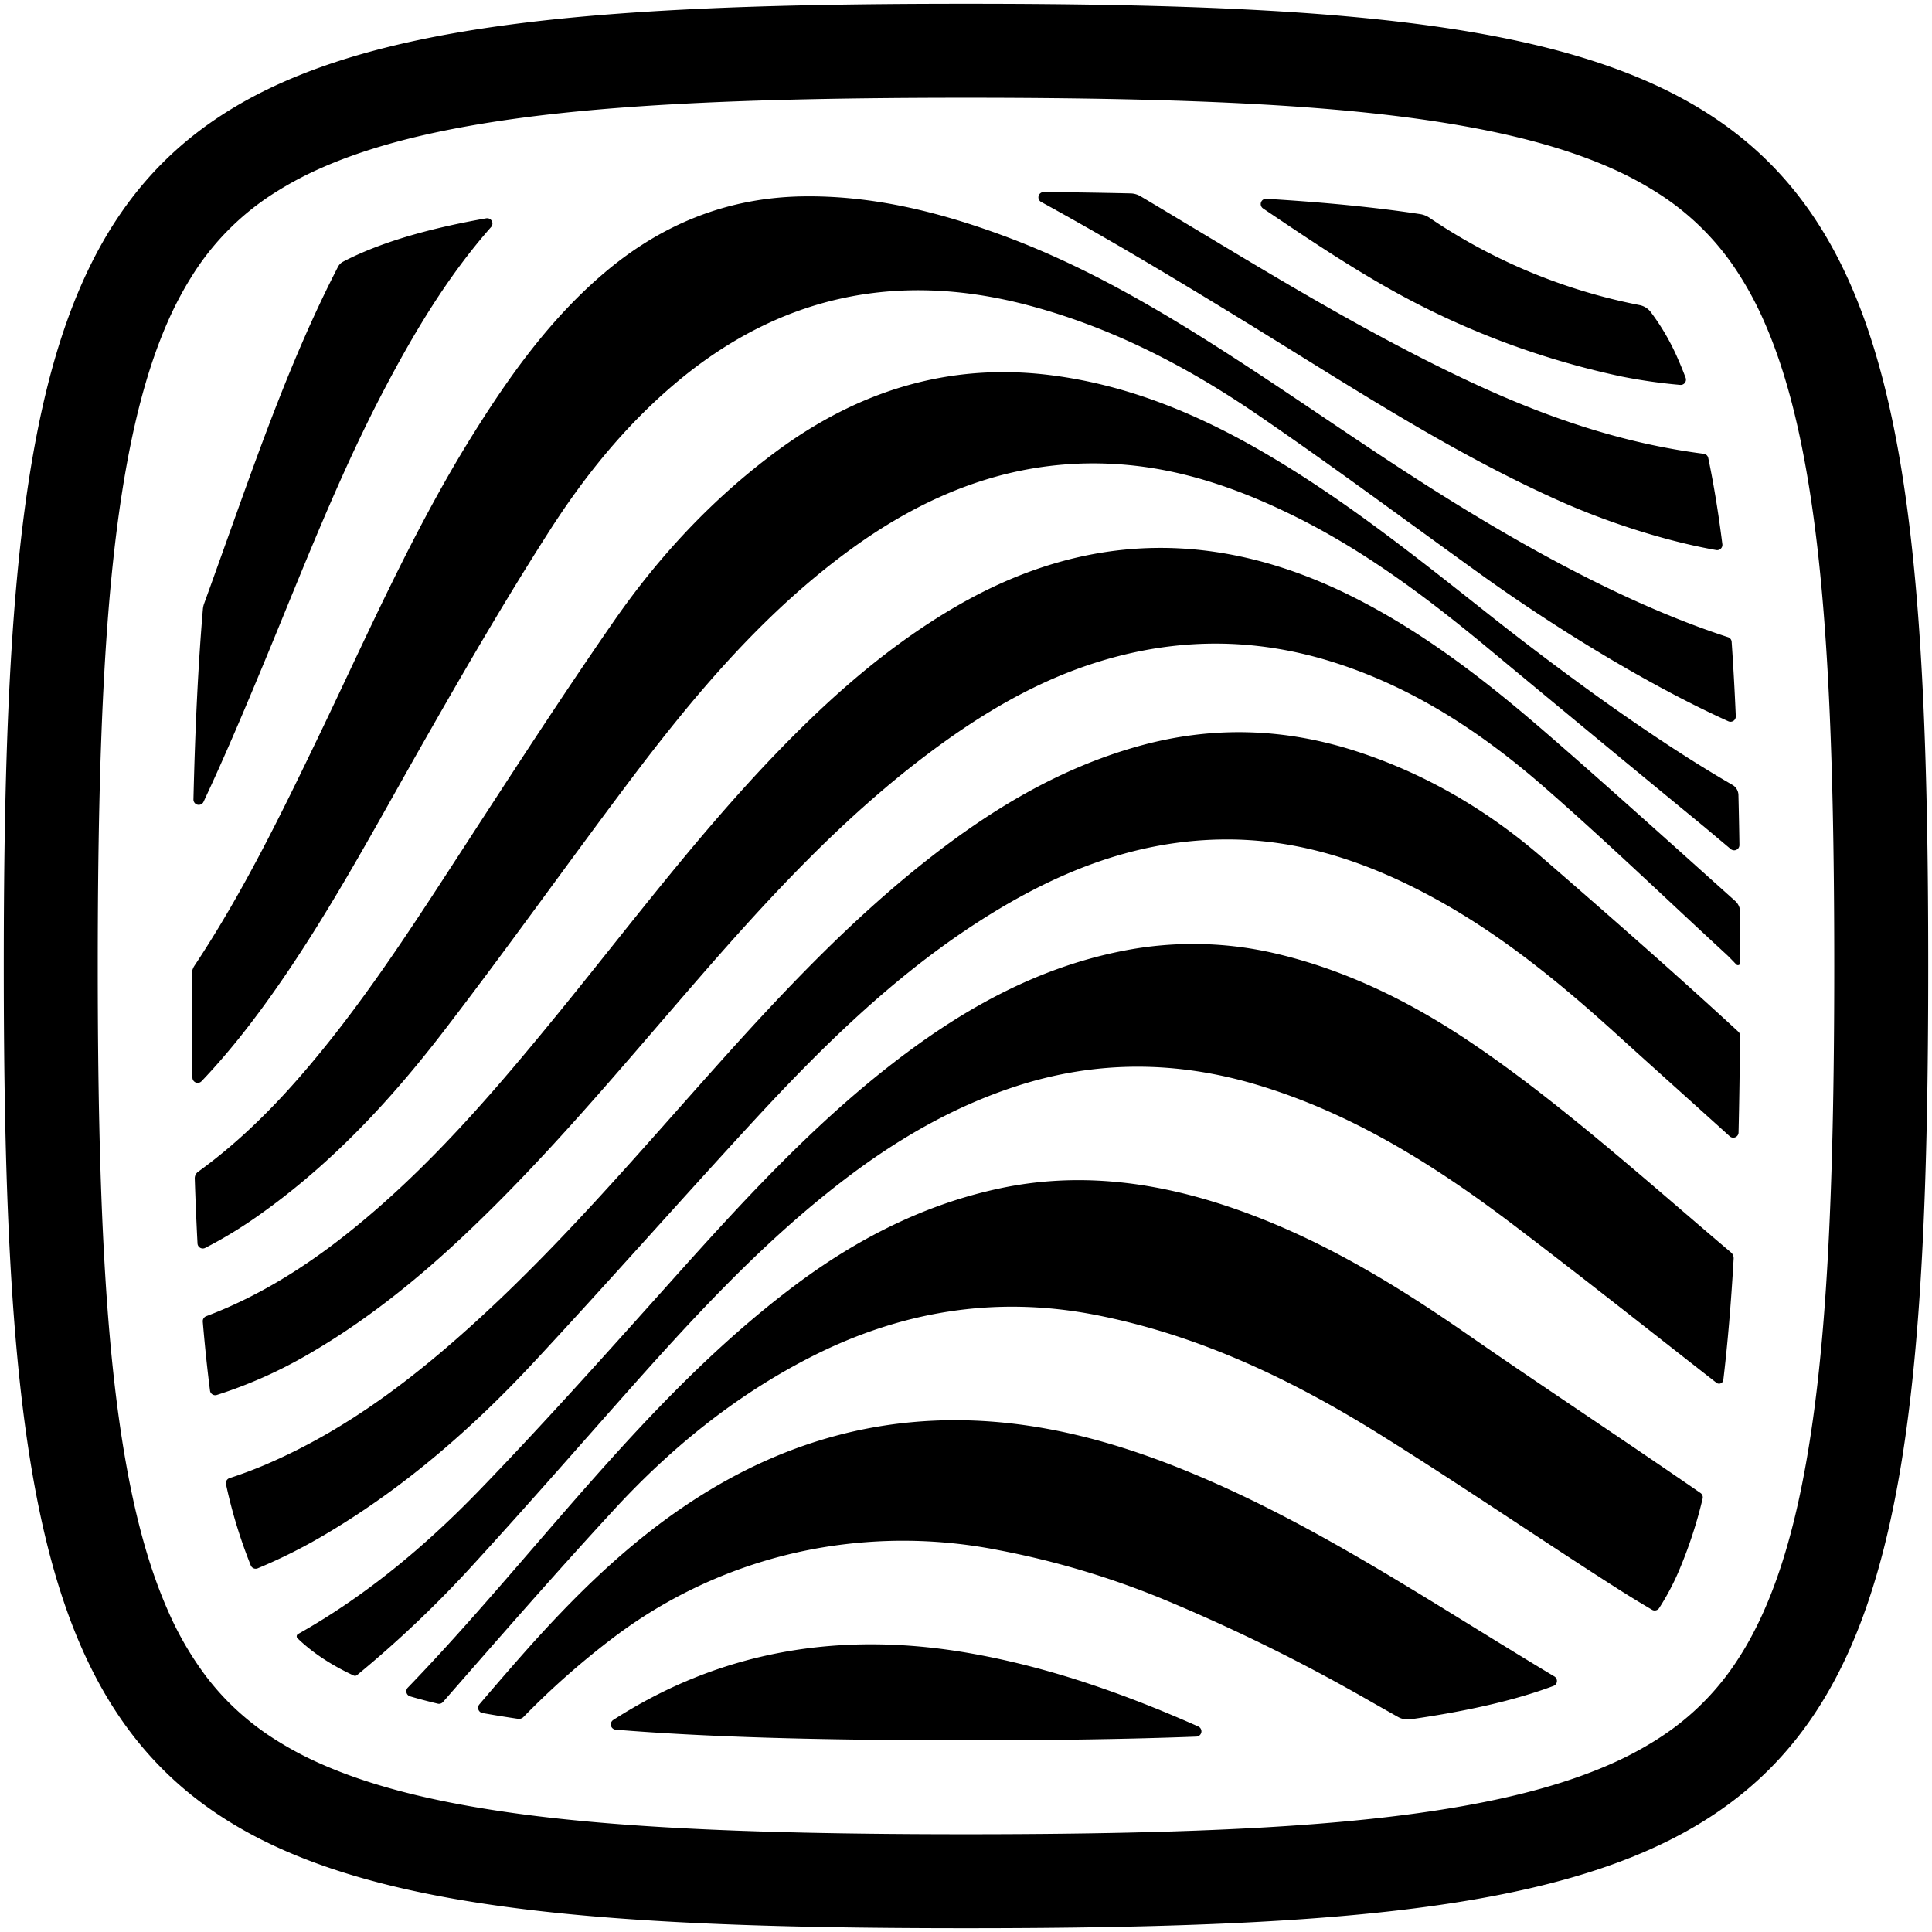 <svg xmlns="http://www.w3.org/2000/svg" viewBox="0 0 1024 1024">
  <defs>
    <style>
      .a {
        fill: #000;
      }

      @media (prefers-color-scheme: dark) {
        .a {
          fill: #FFF;
        }
      }
    </style>
  </defs>
  <path class="a" d="M922.387,510.323a1.235,1.235,0,0,1-2.125.853c-2.293-2.369-4.139-4.277-4.685-4.785-32.343-29.803-64.039-60.343-97.159-89.25-33.489-29.215-70.314-53.44-113.455-66.698-40.76-12.531-81.311-12.362-122.012.09-33.519,10.24-63.033,27.93-90.764,48.759-47.255,35.471-86.849,78.871-125.329,123.267C327.822,567.592,289.742,613.492,246.282,654.471c-25.49,24.046-52.614,45.84-83.124,63.471a242.414,242.414,0,0,1-48.253,21.426,2.785,2.785,0,0,1-3.593-2.305c-1.453-11.345-2.727-23.485-3.835-36.556a2.845,2.845,0,0,1,1.833-2.897c26.903-10.147,51.094-25.156,73.72-43,43.121-34.027,78.542-75.514,113.067-117.818,37.662-46.159,73.402-93.912,114.78-136.963,28.767-29.923,59.576-57.265,95.635-78.263,69.388-40.412,139.593-40.939,210.883-5.04,37.065,18.667,69.547,43.808,100.685,70.713,30.104,25.993,69.786,61.772,101.613,90.317a7.868,7.868,0,0,1,2.62,5.819C922.355,490.506,922.378,504.22,922.387,510.323Z" />
  <path class="a" d="M921.407,421.347q.323,12.803.527,26.493a2.803,2.803,0,0,1-4.6,2.195c-6.371-5.333-12.159-10.231-14.557-12.204q-57.838-47.544-115.447-95.386c-31.566-26.137-64.278-50.602-101.203-68.85-28.379-14.025-57.873-24.514-89.648-27.253-55.263-4.751-103.424,13.726-147.103,45.92-46.02,33.917-82.267,77.287-116.334,122.569-32.911,43.758-64.607,88.443-97.976,131.843-28.767,37.413-60.841,71.749-100.018,98.932a231.014,231.014,0,0,1-26.272,15.805,2.804,2.804,0,0,1-4.09-2.336q-.856-16.334-1.459-34.432a4.236,4.236,0,0,1,1.754-3.567c19.989-14.467,37.716-31.704,54.072-50.526,31.845-36.616,58.102-77.267,84.469-117.858,26.835-41.288,53.57-82.666,81.61-123.127,23.906-34.495,52.315-65.105,86.262-90.246,43.201-31.995,91.202-47.185,144.952-40.531,39.146,4.841,75.195,19.245,109.371,38.678,43.968,25.012,83.303,56.469,122.798,87.726,37.246,29.472,86.221,65.683,129.712,90.826A6.335,6.335,0,0,1,921.407,421.347Z" />
  <path class="a" d="M922.251,548.905c-.144,18.209-.401,35.291-.784,51.345a2.796,2.796,0,0,1-4.673,2.007c-19.683-17.804-42.927-38.615-59.499-53.681-29.524-26.825-60.254-52.116-95.306-71.52-35.68-19.753-73.322-32.801-114.82-32.104-47.653.787-89.629,18.478-128.795,43.748-45.442,29.315-83.622,67.057-120.039,106.602-38.728,42.065-76.55,84.957-115.497,126.813-32.313,34.714-67.894,65.732-108.833,90.196A284.781,284.781,0,0,1,136.576,831.242a2.811,2.811,0,0,1-3.659-1.545A263.367,263.367,0,0,1,119.793,786.693a2.802,2.802,0,0,1,1.88-3.273q9.753-3.161,19.422-7.295c43.081-18.458,79.488-46.547,113.654-77.974,44.954-41.328,84.429-87.776,125.05-133.188,35.072-39.216,71.141-77.446,112.688-110.019,33.309-26.108,68.989-47.603,110.208-59.258,39.156-11.067,77.705-9.961,116.194,2.51,36.756,11.913,69.557,31.267,98.474,56.309,32.745,28.363,71.543,62.31,103.993,92.317A2.804,2.804,0,0,1,922.251,548.905Z" />
  <path class="a" d="M917.81,340.157c.857,12.326,1.595,25.445,2.2,39.46a2.804,2.804,0,0,1-3.962,2.67C872.032,362.36,822.599,331.555,785.587,304.982c-39.824-28.588-79.15-57.903-119.621-85.545-37.363-25.52-77.416-46.189-121.543-57.773-69.468-18.229-131.923-4.761-186.917,41.886-26.247,22.273-47.713,48.878-66.111,77.556-23.358,36.427-45.083,73.93-66.519,111.533-25.251,44.316-49.187,89.409-78.502,131.265-12.15,17.366-25.087,33.993-39.553,49.17a2.8,2.8,0,0,1-4.825-1.89q-.36-25.589-.385-54.465a8.881,8.881,0,0,1,1.485-4.912c25.651-38.641,45.935-80.285,65.999-121.996,25.829-53.679,49.665-108.345,81.271-159.056,19.723-31.666,41.308-61.828,69.986-86.172,30.112-25.56,64.666-39.684,104.301-40.481.628-.01,1.265-.02,1.893-.03,36.377-.349,70.932,8.228,104.809,20.689,42.175,15.509,80.743,37.901,118.326,62.057,30.321,19.484,59.915,40.113,90.077,59.865,51.73,33.875,115.183,71.218,176.138,91.035A2.766,2.766,0,0,1,917.81,340.157Z" />
  <path class="a" d="M918.871,667.094c-1.384,24.046-3.199,45.252-5.466,64.28a2.275,2.275,0,0,1-3.657,1.529c-35.894-28.004-71.549-56.331-107.815-83.85-41.338-31.367-84.987-58.809-135.27-73.96-42.703-12.87-85.335-13.218-127.879.568-33.857,10.977-64.049,28.648-92.169,50.253-43.519,33.419-80.295,73.651-116.513,114.491-26.247,29.614-52.295,59.407-79.02,88.583A593.758,593.758,0,0,1,189.246,887.83a1.732,1.732,0,0,1-1.823.226c-12.11-5.669-21.889-12.163-29.736-19.743a1.422,1.422,0,0,1,.308-2.258c35.99-20.244,67.569-46.697,96.345-76.474,35.58-36.836,69.687-75.135,103.873-113.296,34.973-39.027,70.384-77.556,111.662-110.118,37.344-29.464,77.765-52.843,125.129-62.156a191.673,191.673,0,0,1,82.487,1.703c34.744,8.337,66.589,23.607,96.452,43.061,47.913,31.226,98.7,77.055,143.536,115.059A3.97,3.97,0,0,1,918.871,667.094Z" />
  <path class="a" d="M908.266,257.568c1.71,9.643,3.243,19.889,4.621,30.87a2.796,2.796,0,0,1-3.248,3.105c-28.676-5.087-59.164-15.436-81.927-25.538-55.871-24.803-106.971-58.022-158.817-89.977-38.36-23.627-76.948-46.986-116.433-68.641q-.31-.171-.62-.341a2.8,2.8,0,0,1,1.367-5.258q24.345.221,46.044.721a10.746,10.746,0,0,1,5.227,1.498q3.146,1.862,6.284,3.739c55.492,33.13,110.327,67.446,168.987,94.868,39.328,18.398,80.066,32.388,123.273,37.905a2.776,2.776,0,0,1,2.377,2.175Q906.905,249.836,908.266,257.568Z" />
  <path class="a" d="M901.302,791.315a2.806,2.806,0,0,1,1.124,2.98A239.054,239.054,0,0,1,889.539,833.31a132.288,132.288,0,0,1-10.146,18.99,2.816,2.816,0,0,1-3.788.905c-6.14-3.625-12.229-7.321-18.24-11.16-42.414-27.094-83.951-55.572-126.673-82.168-46.488-28.937-95.535-52.285-149.912-62.923-53.56-10.469-104.132-1.873-152.163,22.87-39.127,20.151-73.054,47.703-102.667,79.787-31.005,33.593-61.057,68.05-91.155,102.49a2.813,2.813,0,0,1-2.765.883q-7.679-1.834-14.662-3.879a2.793,2.793,0,0,1-1.213-4.628c28.406-29.43,54.761-60.771,81.616-91.648,38.13-43.858,77.108-86.8,123.924-121.842,32.642-24.434,68.282-42.623,108.255-51.129,39.894-8.487,79.05-3.984,117.679,8.527,47.444,15.36,89.569,40.69,130.1,68.85C814.846,733.015,860.786,763.329,901.302,791.315Z" />
  <path class="a" d="M893.42,200.221a2.809,2.809,0,0,1-2.903,3.783,285.427,285.427,0,0,1-30.951-4.42,435.613,435.613,0,0,1-111.403-40.113c-26.411-13.785-52.627-31.362-78.721-48.992a2.802,2.802,0,0,1,1.744-5.115c31.644,1.911,58.304,4.591,81.548,8.12a11.995,11.995,0,0,1,4.954,1.967,301.294,301.294,0,0,0,111.276,46.25,9.863,9.863,0,0,1,5.912,3.621A121.69,121.69,0,0,1,889.539,190.7Q891.553,195.264,893.42,200.221Z" />
  <path class="a" d="M823.847,888.557a2.794,2.794,0,0,1-.466,5.02c-15.731,5.882-34.489,10.709-56.949,14.689-6.036,1.065-12.302,2.066-18.835,3.002a10.48,10.48,0,0,1-6.613-1.241q-7.816-4.39-15.611-8.833a952.415,952.415,0,0,0-109.351-53.799,449.15,449.15,0,0,0-87.088-25.849,259.526,259.526,0,0,0-93.135-1.355,252.838,252.838,0,0,0-110.397,47.554A423.97,423.97,0,0,0,277.459,910.038a3.374,3.374,0,0,1-2.889.97q-8.813-1.296-16.992-2.741-.943-.167-1.877-.336a2.801,2.801,0,0,1-1.629-4.572q11.394-13.395,23.009-26.578c27.183-30.71,56.2-59.457,90.884-81.909,47.902-31.018,100.197-45.621,157.263-41.418,39.923,2.938,77.675,14.812,114.162,30.61,50.392,21.804,96.91,50.761,143.497,79.478C796.508,871.936,810.128,880.338,823.847,888.557Z" />
  <path class="a" d="M514.689,876.361c42.129,7.478,81.825,21.612,120.429,38.715a2.803,2.803,0,0,1-1.025,5.362c-34.85,1.329-75.048,1.953-122.094,1.953-78.73,0-138.303-1.747-185.685-5.63a2.802,2.802,0,0,1-1.295-5.14C381.24,875.423,444.585,863.909,514.689,876.361Z" />
  <path class="a" d="M257.727,115.708a2.798,2.798,0,0,1,2.58,4.608l-.07.08c-22.84,25.898-40.461,55.353-56.449,85.764-24.584,46.777-43.479,96.083-63.71,144.792-10.326,24.862-20.769,49.68-32.202,74.027a2.807,2.807,0,0,1-5.343-1.269c.924-39.135,2.562-72.203,4.998-100.783a11.834,11.834,0,0,1,.671-3.038c4.576-12.608,9.073-25.242,13.598-37.867,16.525-46.159,32.951-92.368,55.114-136.236q1.103-2.185,2.222-4.356a6.314,6.314,0,0,1,2.673-2.708q4.222-2.213,8.871-4.262c17.591-7.75,39.475-13.866,66.898-18.727Z" />
  <path class="a" d="M512,2C56.656,2,2,56.656,2,512s54.656,510,510,510c455.344,0,510-54.656,510-510S967.344,2,512,2ZM935.111,853.391q-2.809,6.38-5.887,12.242v0q-3.885,7.426-8.248,14.075a138.526,138.526,0,0,1-40.571,40.81c-.946.638-1.912,1.255-2.889,1.873a184.25,184.25,0,0,1-24.125,12.73c-21.277,9.363-46.876,16.625-78.283,22.183C716.119,967.743,637.438,972.195,512,972.195c-125.438,0-204.12-4.453-263.108-14.892-31.407-5.558-57.016-12.82-78.283-22.183a181.172,181.172,0,0,1-27.333-14.802,141.54,141.54,0,0,1-21.814-17.78,138.743,138.743,0,0,1-12.531-14.414,172.308,172.308,0,0,1-20.051-34.734c-9.363-21.267-16.625-46.876-22.183-78.283C56.257,716.12,51.805,637.438,51.805,512S56.257,307.88,66.696,248.892c5.558-31.407,12.82-57.016,22.183-78.283a184.848,184.848,0,0,1,12.73-24.125,139.54,139.54,0,0,1,44.874-44.874,184.243,184.243,0,0,1,24.125-12.73c21.267-9.363,46.876-16.625,78.283-22.183C307.88,56.257,386.562,51.805,512,51.805c125.438,0,204.119,4.453,263.108,14.892,31.407,5.558,57.006,12.82,78.283,22.183a184.883,184.883,0,0,1,24.125,12.73,139.125,139.125,0,0,1,42.693,41.507,179.282,179.282,0,0,1,14.902,27.492c9.373,21.267,16.635,46.876,22.193,78.283C967.743,307.88,972.195,386.562,972.195,512s-4.453,204.12-14.892,263.108C951.745,806.515,944.484,832.125,935.111,853.391Z" />
</svg>